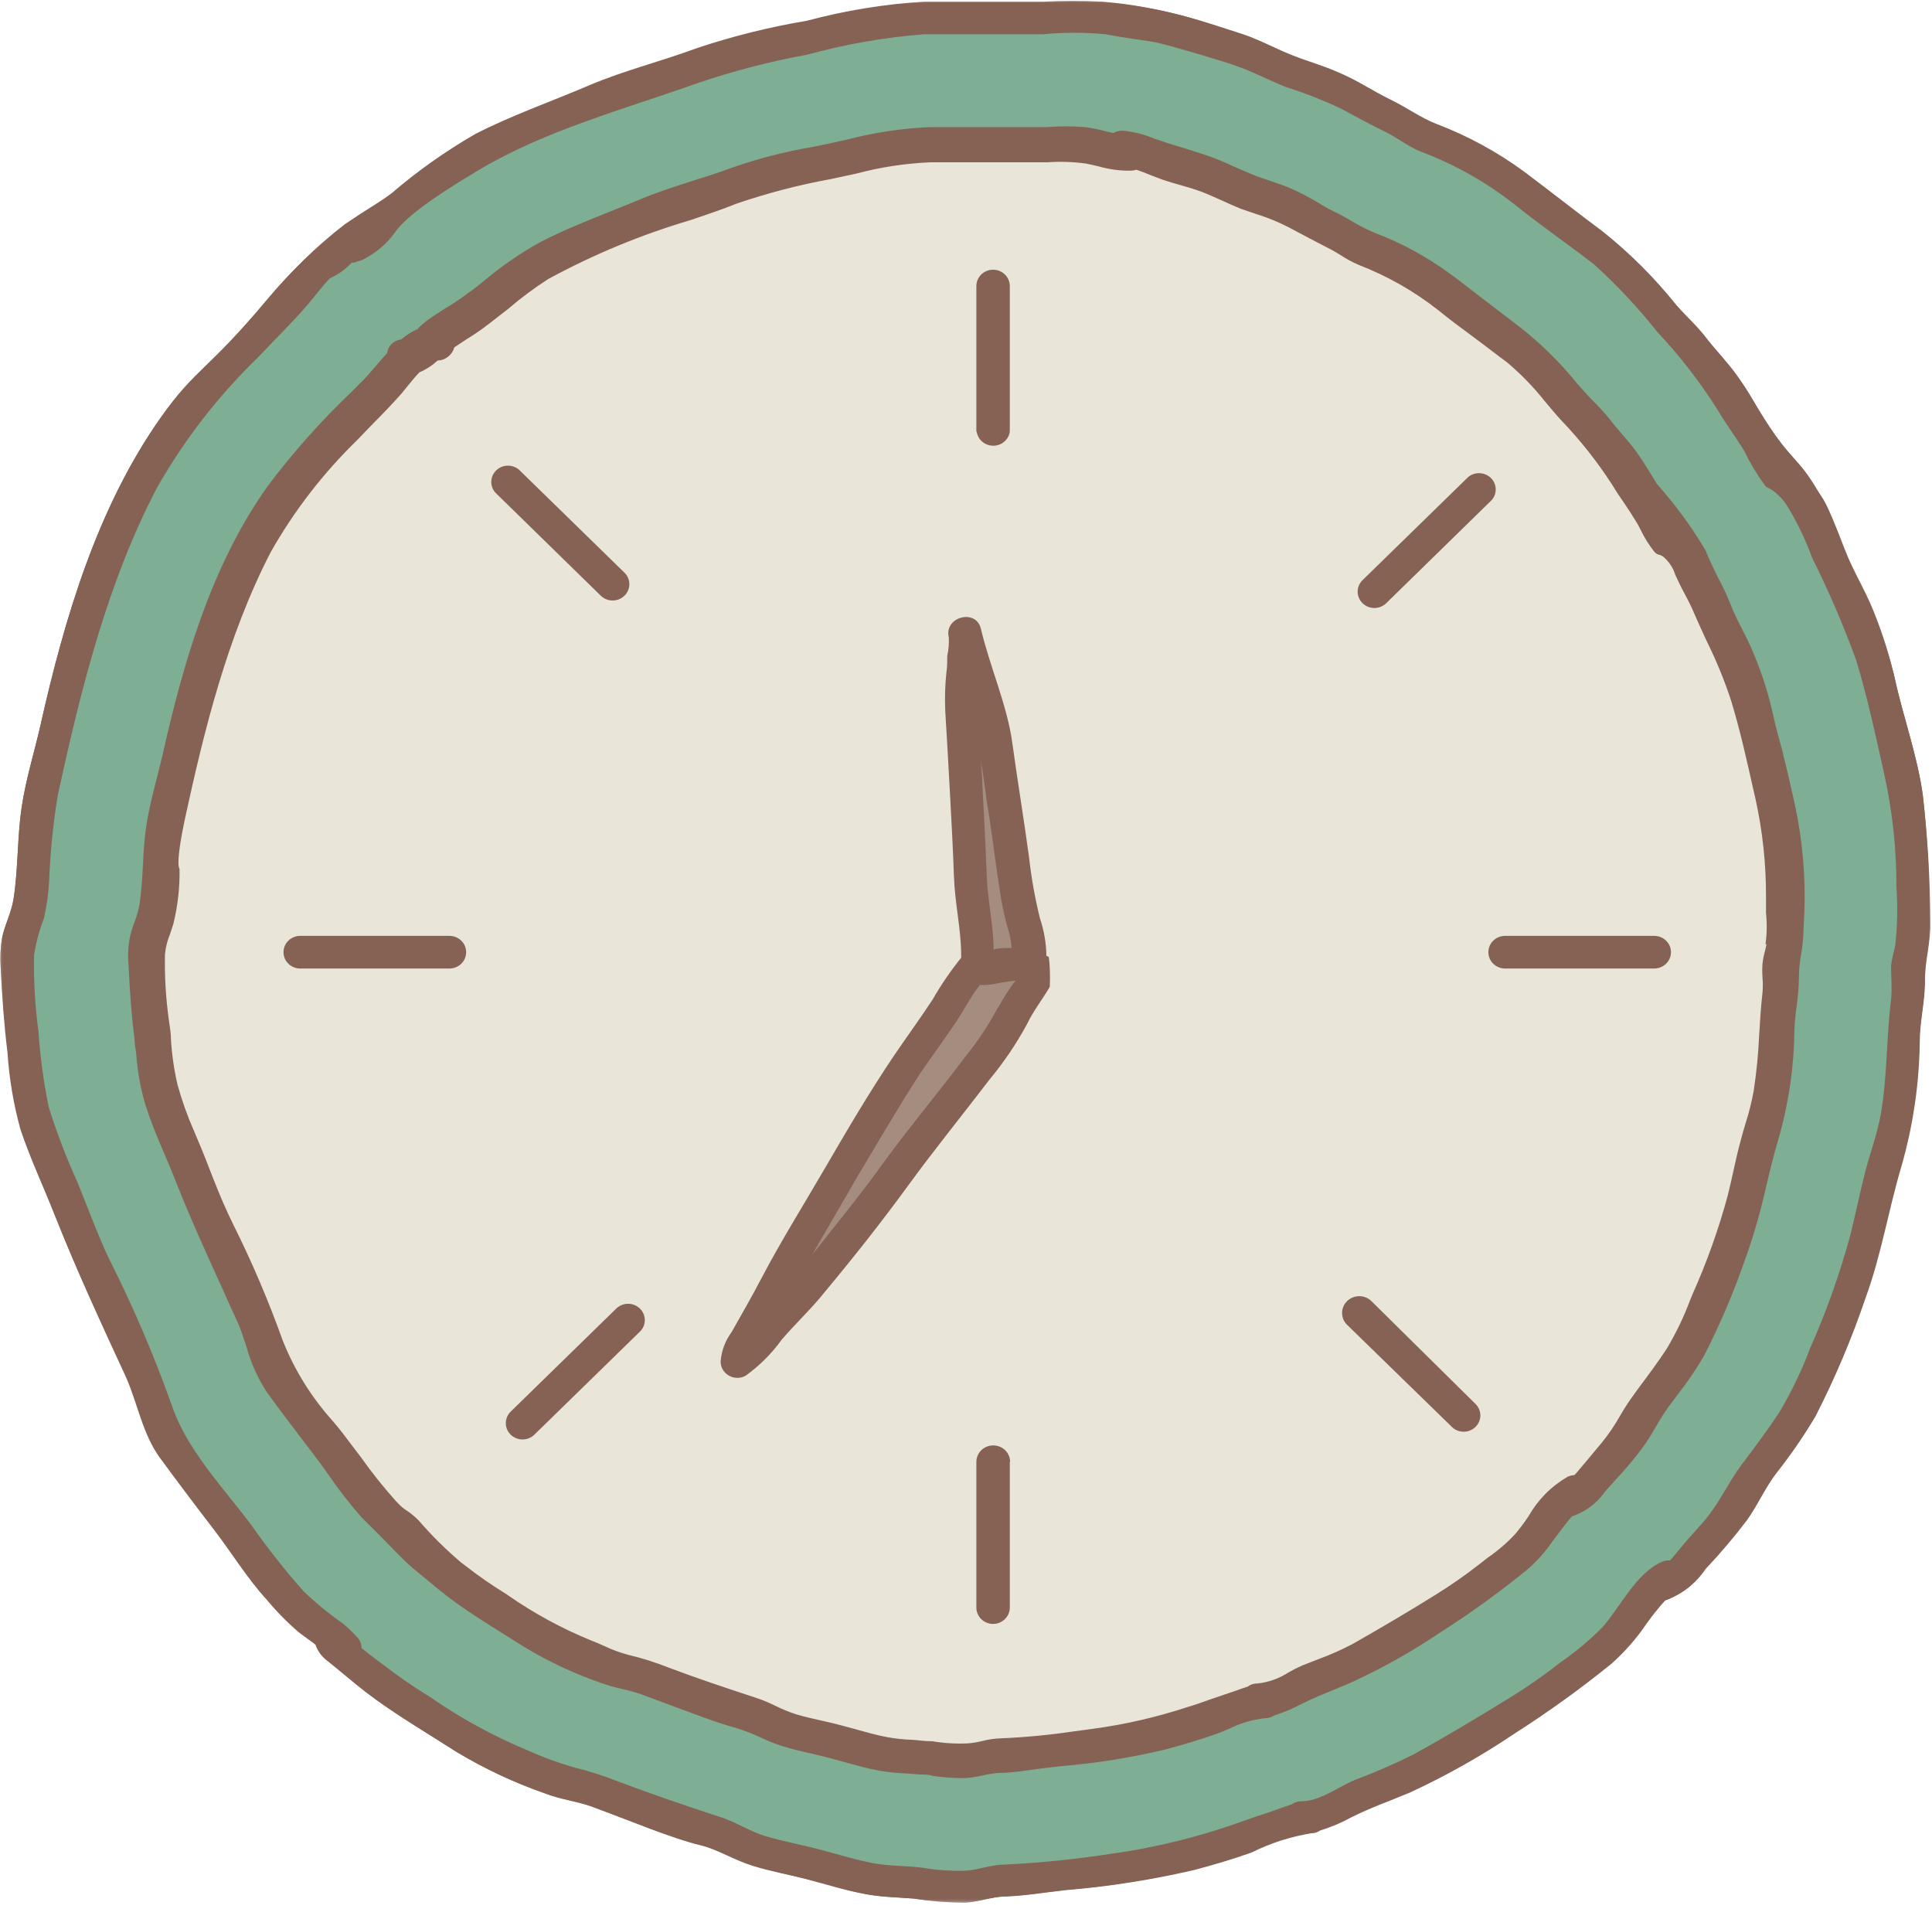 <svg width="252" height="249" viewBox="0 0 252 249" fill="none" xmlns="http://www.w3.org/2000/svg">
<mask id="mask0_6_5290" style="mask-type:luminance" maskUnits="userSpaceOnUse" x="0" y="0" width="252" height="249">
<path d="M0 0H252V248.118H0V0Z" fill="white"/>
</mask>
<g mask="url(#mask0_6_5290)">
<path d="M251.715 120.228C251.715 122.867 250.999 125.272 251.02 127.89C251.042 130.508 250.429 133.101 250.342 135.807C250.269 141.287 249.488 146.67 247.989 151.956C246.267 157.7 245.351 163.574 243.279 169.234C241.479 174.546 239.298 179.703 236.738 184.704C235.21 187.272 233.513 189.735 231.657 192.089C230.197 194.069 229.217 196.347 227.823 198.218C226.135 200.442 224.334 202.569 222.413 204.6C221.131 206.539 219.386 207.923 217.18 208.75C216.334 209.694 215.544 210.68 214.806 211.708C213.51 213.629 211.999 215.366 210.268 216.923C206.253 220.183 202.061 223.212 197.687 226.007C193.318 228.961 188.733 231.549 183.932 233.777C181.358 234.86 178.72 235.774 176.234 237.033C174.951 237.738 173.609 238.304 172.201 238.732C171.856 238.98 171.471 239.102 171.044 239.097C168.32 239.542 165.725 240.381 163.26 241.606C160.799 242.479 158.29 243.226 155.782 243.885C150.234 245.177 144.617 246.058 138.931 246.524C136.293 246.822 133.806 247.246 131.168 247.35C129.359 247.35 127.658 248.076 125.828 248.16C123.634 248.139 121.454 247.963 119.287 247.627C117.257 247.46 115.228 247.439 113.203 247.074C110.565 246.608 107.992 245.756 105.376 245.097C102.76 244.439 100.73 244.074 98.421 243.373C96.106 242.672 94.06 241.246 91.616 240.692C89.177 240.138 87.256 239.286 85.075 238.565L77.269 235.649C75.309 234.948 73.194 234.713 71.251 233.966C67.253 232.573 63.445 230.794 59.827 228.625C55.859 226.074 51.74 223.691 47.989 220.817C46.288 219.499 44.673 218.094 42.998 216.751C42.251 216.197 41.728 215.488 41.426 214.624C40.684 214.091 39.924 213.583 39.246 213.008C37.726 211.704 36.331 210.285 35.058 208.75C32.511 205.88 30.481 202.624 28.15 199.578C25.814 196.536 23.418 193.452 21.173 190.301C18.924 187.154 18.272 183.152 16.678 179.661C13.168 172.574 9.965 165.576 7.172 158.468C5.712 154.742 3.968 151.084 2.811 147.274C1.913 144.001 1.352 140.674 1.136 137.297C0.566 133.592 0.307 130.017 0.087 126.207C-0.008 124.919 0.052 123.635 0.264 122.356C0.631 120.61 1.481 119.079 1.766 117.291C2.375 113.356 2.224 109.332 2.811 105.396C3.402 101.461 4.447 98.205 5.276 94.609C8.372 80.839 12.646 66.179 21.017 54.368C25.534 47.986 27.166 48.263 34.885 39.003C37.916 35.395 41.331 32.177 45.13 29.345L47.203 27.96C48.554 27.087 49.953 26.282 51.24 25.3C54.624 22.397 58.26 19.82 62.141 17.576C66.938 15.109 72.101 13.321 77.075 11.194C81.652 9.256 86.427 8.085 91.072 6.361C95.761 4.796 100.553 3.604 105.441 2.786C110.44 1.452 115.526 0.621 120.703 0.298C125.849 0.298 131.013 0.298 136.181 0.298C138.797 0.159 141.414 0.159 144.03 0.298C147.864 0.625 151.629 1.309 155.324 2.341C157.069 2.807 159.249 3.533 162.15 4.468C164.46 5.257 166.511 6.428 168.864 7.321C170.763 8.064 172.724 8.597 174.597 9.449C176.933 10.405 178.958 11.811 181.272 12.939C183.582 14.064 185.24 15.323 187.334 16.149C191.448 17.714 195.269 19.795 198.801 22.384C202.268 24.981 205.648 27.662 209.115 30.238C212.655 33.079 215.842 36.264 218.665 39.792C219.926 41.24 221.39 42.536 222.542 44.047C223.699 45.561 225.422 47.323 226.644 49.069C228.41 51.561 228.647 52.283 230.305 54.88C233.664 60.116 234.515 59.646 236.98 63.796C237.874 65.327 237.938 64.647 240.641 71.692C241.686 74.436 243.279 76.945 244.371 79.693C245.515 82.517 246.431 85.408 247.117 88.374C248.227 93.501 250.105 98.566 250.8 103.76C251.404 109.231 251.707 114.724 251.715 120.228Z" fill="#866255"/>
</g>
<path d="M248.447 118.018C248.447 117.25 248.447 116.482 248.447 115.739C248.473 110.637 247.929 105.594 246.811 100.609L246.552 99.418C245.546 94.907 244.501 90.225 243.149 85.757C242.118 82.589 240.861 79.513 239.376 76.522C238.724 75.137 238.068 73.757 237.502 72.456C236.656 70.056 235.564 67.765 234.23 65.584C233.673 64.618 232.947 63.796 232.049 63.116C231.764 62.907 231.462 62.739 231.134 62.605C230.435 61.711 229.834 60.75 229.347 59.73C229.083 59.198 228.803 58.69 228.496 58.178C227.974 57.326 227.43 56.517 226.881 55.69C226.337 54.859 225.595 53.773 224.986 52.774C222.642 49.191 219.973 45.859 216.986 42.771C216.178 41.899 215.393 40.963 214.607 40.048C212.845 37.799 210.868 35.752 208.679 33.897C207.151 32.727 205.605 31.577 204.055 30.453C202.138 29.047 200.152 27.579 198.278 26.068C194.505 23.085 190.356 20.74 185.827 19.024C184.916 18.642 184.048 18.172 183.232 17.618C182.58 17.236 181.946 16.833 181.272 16.494C179.286 15.491 177.326 14.362 175.383 13.405C173.781 12.562 172.115 11.853 170.392 11.278C169.628 11.022 168.842 10.745 168.082 10.447C167.318 10.15 166.269 9.684 165.397 9.277C164.525 8.874 163.216 8.32 162.215 7.917C161.213 7.51 159.706 7.129 157.703 6.596L156.175 6.151C153.666 5.404 152.406 5.043 151.141 4.766C150.705 4.766 149.962 4.553 148.96 4.406C147.954 4.255 146.167 3.936 144.358 3.596C142.264 3.311 140.166 3.243 138.059 3.403H136.008C133.435 3.403 130.84 3.403 128.267 3.403C125.694 3.403 123.099 3.403 120.526 3.403C116.653 3.6 112.845 4.2 109.102 5.215C107.858 5.488 106.593 5.79 105.333 6.042C100.394 6.936 95.549 8.19 90.809 9.81C88.629 10.598 86.319 11.362 84.052 12.109C76.393 14.379 69.066 17.417 62.072 21.214C55.816 24.919 52.241 27.6 50.825 29.58C49.823 31.007 48.528 32.106 46.944 32.878C46.607 32.974 46.279 33.096 45.959 33.239H45.545L45.221 33.516C44.491 34.25 43.65 34.825 42.691 35.24H42.449L42.276 35.408C41.491 36.218 40.796 37.111 40.096 37.833C39.833 38.198 39.574 38.496 39.354 38.752C38.11 40.174 36.759 41.559 35.451 43.006C34.557 43.921 33.663 44.857 32.791 45.792C27.481 50.945 23.021 56.718 19.403 63.116C12.689 75.884 9.157 90.607 6.321 103.374C5.807 106.127 5.496 108.9 5.384 111.695C5.384 112.739 5.255 113.826 5.168 114.825V115.504C5.077 116.885 4.87 118.244 4.555 119.591C4.404 120.145 4.231 120.657 4.054 121.164C3.61 122.238 3.342 123.35 3.247 124.508C3.191 127.877 3.394 131.23 3.86 134.57C3.99 135.572 4.076 136.592 4.167 137.616C4.318 139.97 4.667 142.294 5.211 144.593C5.941 147.102 6.839 149.548 7.914 151.936C8.307 152.808 8.678 153.681 9.028 154.575C9.373 155.469 9.788 156.488 10.181 157.47C11.165 159.807 12.102 162.148 13.168 164.447L13.781 165.769C16.622 171.467 19.096 177.32 21.195 183.324C23.047 188.04 25.685 192.299 29.108 196.092C30.045 197.283 31.004 198.454 31.876 199.645L33.206 201.454C34.885 203.828 36.703 206.098 38.658 208.263C39.777 209.4 40.99 210.437 42.298 211.368C42.777 211.708 43.257 212.073 43.779 212.497C43.904 212.577 44.021 212.669 44.129 212.774C44.699 213.24 45.221 213.751 45.7 214.305C45.869 214.494 45.951 214.712 45.938 214.964V215.476L46.352 215.795L48.774 217.603L49.102 217.838C51.114 219.369 53.208 220.788 55.38 222.092L55.902 222.432C59.827 225.143 64.006 227.408 68.44 229.221C69.118 229.477 69.77 229.775 70.426 230.052C71.7 230.673 73.03 231.155 74.415 231.499C76.401 231.99 78.34 232.611 80.235 233.371C84.246 234.881 88.456 236.329 93.49 237.948C94.444 238.28 95.372 238.661 96.283 239.098C97.35 239.635 98.455 240.08 99.595 240.436C100.925 240.839 102.259 241.137 103.61 241.435C104.59 241.67 105.57 241.884 106.55 242.161L108.73 242.735C110.28 243.159 111.895 243.629 113.549 243.948C114.87 244.175 116.2 244.309 117.542 244.351C118.436 244.351 119.308 244.351 120.202 244.565H120.526C122.024 244.791 123.526 244.917 125.042 244.947C125.456 244.968 125.871 244.968 126.285 244.947C127.08 244.871 127.865 244.737 128.638 244.544C129.463 244.342 130.296 244.221 131.147 244.183C134.799 244.04 138.434 243.7 142.048 243.159L145.101 242.756C150.07 242.085 154.931 240.969 159.685 239.417C160.842 239.052 161.865 238.649 163.13 238.246C164.395 237.839 165.004 237.583 165.967 237.285L167.098 236.882L168.821 236.287L169.127 236.161C169.313 236.014 169.524 235.938 169.757 235.926C171.778 235.766 173.626 235.129 175.297 234.008C175.953 233.668 176.583 233.329 177.17 233.052L179.463 232.137C181.311 231.457 183.103 230.664 184.847 229.754C188.901 227.627 192.804 225.202 197.385 222.39C199.755 220.926 202.039 219.34 204.228 217.624L205.493 216.646C207.082 215.547 208.537 214.297 209.853 212.9C210.644 211.981 211.369 211.016 212.034 210.009C213.286 207.777 215.017 205.989 217.223 204.647C217.4 204.601 217.573 204.601 217.746 204.647H218.272L218.618 204.282C219.011 203.858 219.382 203.409 219.71 203.006L220.297 202.368L220.975 201.622C221.739 200.77 222.499 199.922 223.155 199.029C224.235 197.686 225.198 196.268 226.031 194.77C226.687 193.687 227.296 192.643 228.038 191.665L228.168 191.472C229.804 189.345 231.484 187.088 232.986 184.792C234.42 182.422 235.633 179.955 236.63 177.387L237.066 176.342C239.234 171.45 241.012 166.432 242.407 161.275C242.692 160.084 242.972 158.892 243.236 157.701C243.586 156.148 243.935 154.596 244.345 153.043C244.587 152.129 244.851 151.256 245.11 150.362C245.636 148.747 246.064 147.106 246.396 145.445C246.819 142.621 247.096 139.785 247.225 136.932C247.225 134.805 247.467 132.677 247.726 130.55C247.791 129.707 247.791 128.863 247.726 128.016C247.683 127.395 247.683 126.77 247.726 126.145C247.791 125.591 247.903 125.045 248.054 124.508L248.317 123.313C248.572 121.555 248.615 119.788 248.447 118.018ZM188.206 212.69L187.42 211.901C183.729 214.398 179.856 216.584 175.797 218.455C175.081 218.774 174.338 219.051 173.617 219.348C172.089 219.927 170.591 220.578 169.127 221.308C168.061 221.879 166.947 222.344 165.79 222.709H165.509C165.323 222.856 165.112 222.927 164.874 222.923C163.078 223.099 161.377 223.59 159.771 224.392H159.469C158.947 224.627 158.441 224.841 157.941 225.009C156.067 225.667 154.038 226.284 151.534 226.947C147.324 227.979 143.054 228.688 138.732 229.074L137.031 229.263L134.851 229.54C133.327 229.733 131.842 229.926 130.339 230.01C129.515 230.056 128.703 230.169 127.896 230.35C127.179 230.518 126.454 230.631 125.715 230.69H125.063C124.04 230.669 123.021 230.585 122.011 230.434H121.748L120.046 230.245L118.829 230.136H118.237C117.08 230.085 115.932 229.964 114.792 229.775C113.484 229.54 112.154 229.179 110.868 228.818L110.324 228.692C109.581 228.457 108.843 228.264 108.143 228.071L105.963 227.543C104.633 227.245 103.433 226.968 102.233 226.582C101.313 226.271 100.411 225.911 99.53 225.499L99.029 225.285C98.157 224.87 97.255 224.522 96.326 224.245C94.431 223.733 92.575 223.074 90.701 222.369L83.918 219.839C83.085 219.558 82.234 219.323 81.371 219.135C80.425 219 79.493 218.799 78.578 218.539C75.162 217.351 71.907 215.832 68.811 213.986L66.066 212.241C63.471 210.626 60.962 209.027 58.605 207.24C57.733 206.581 56.908 205.88 56.058 205.112L54.357 203.728C53.346 202.851 52.388 201.919 51.477 200.942L50.389 199.834C49.69 199.112 48.796 198.198 47.794 197.241L47.466 196.855C46.102 195.273 44.845 193.612 43.693 191.875C42.998 190.918 42.32 189.962 41.512 189.026L40.554 187.792C38.961 185.577 37.152 183.215 35.563 181.088C34.432 179.317 33.594 177.425 33.054 175.407L32.791 174.706C32.441 173.703 32.096 172.705 31.681 171.727C31.267 170.745 30.611 169.428 30.132 168.32L29.674 167.301C27.645 162.874 25.577 158.276 23.763 153.681C23.306 152.532 22.826 151.34 22.326 150.211C21.518 148.319 20.625 146.167 19.93 144.06C19.291 141.925 18.889 139.747 18.729 137.528L18.509 135.53C18.164 132.828 17.9 129.782 17.728 125.973C17.628 124.899 17.672 123.829 17.857 122.763C18 122.108 18.194 121.466 18.444 120.845V120.631C18.721 119.897 18.932 119.146 19.079 118.378C19.316 116.847 19.403 115.269 19.493 113.738L19.709 112.995C19.748 111.363 19.886 109.739 20.124 108.12C20.448 106.097 20.884 104.096 21.432 102.12C21.717 101.012 21.997 99.993 22.239 98.822C24.705 87.46 28.43 74.436 35.671 64.052C38.974 59.726 42.609 55.682 46.572 51.922L47.66 50.815C48.295 50.177 48.947 49.434 49.69 48.562C50.432 47.689 50.734 47.324 51.304 46.728L51.52 46.476V46.132C51.546 45.906 51.65 45.713 51.822 45.553C51.995 45.398 52.198 45.314 52.435 45.306H52.72L52.958 45.092C53.549 44.601 54.197 44.194 54.901 43.879L55.337 43.539C55.669 43.187 56.032 42.868 56.425 42.578C57.189 42.008 58.039 41.475 58.847 40.984C59.827 40.392 60.772 39.755 61.679 39.071C62.4 38.538 63.121 37.963 63.859 37.325C66.061 35.479 68.423 33.851 70.949 32.45C73.824 30.96 76.92 29.706 80.063 28.451C81.302 27.96 82.567 27.474 83.789 26.941C85.969 26.068 88.149 25.363 90.157 24.684L90.679 24.516C92.445 23.962 94.168 23.408 95.869 22.77C99.146 21.642 102.496 20.79 105.92 20.215L111.001 19.128C114.373 18.252 117.801 17.74 121.29 17.597H136.53C138.154 17.492 139.773 17.492 141.392 17.597C142.13 17.677 142.86 17.811 143.572 18.004H143.9L144.557 18.13L145.537 18.344L145.908 18.151C146.102 18.046 146.314 17.987 146.538 17.983C147.859 18.126 149.133 18.453 150.355 18.961L151.184 19.363L154.258 20.32L157.068 21.281C158.156 21.654 159.214 22.086 160.255 22.577L161.17 22.98C161.736 23.236 162.301 23.492 162.85 23.685C163.393 23.874 164.417 24.281 165.203 24.558L165.595 24.684C166.312 24.939 167.076 25.174 167.776 25.472C168.946 26.001 170.09 26.588 171.199 27.239C171.959 27.663 172.745 28.111 173.509 28.493C174.273 28.875 174.925 29.24 175.69 29.706C176.683 30.31 177.714 30.843 178.785 31.3C182.295 32.622 185.551 34.388 188.551 36.599L192.26 39.432L192.653 39.75L197.471 43.43C200.195 45.562 202.643 47.962 204.819 50.626L205.648 51.582C206.084 52.069 206.52 52.518 206.956 52.963L207.302 53.37C207.911 53.961 208.472 54.591 208.981 55.262C209.508 55.942 210.052 56.605 210.618 57.263C211.295 58.002 211.926 58.774 212.513 59.584C213.299 60.712 214.063 61.946 214.693 63.137L215.108 63.796C217.426 66.406 219.49 69.192 221.303 72.158C221.303 72.309 221.761 73.266 222.391 74.65L222.957 75.796L223.134 76.14C223.613 77.076 224.092 78.032 224.485 79.031C224.878 80.034 225.487 81.309 226.009 82.375L226.143 82.606C226.666 83.65 227.231 84.733 227.689 85.95C228.695 88.362 229.472 90.846 230.024 93.397C230.327 94.777 230.72 96.183 231.091 97.651L231.376 98.717C231.549 99.334 232.727 104.205 233.228 106.802C234.083 111.43 234.346 116.092 234.014 120.782C234.014 121.823 233.927 122.859 233.75 123.887V124.122C233.539 125.205 233.427 126.3 233.422 127.399C233.405 128.624 233.31 129.845 233.142 131.062C232.978 132.103 232.878 133.156 232.835 134.209C232.796 138.916 232.131 143.532 230.828 148.063C230.219 150.19 229.696 152.318 229.196 154.445C228.578 157.327 227.792 160.164 226.838 162.958L226.536 163.81C225.068 168.081 223.302 172.23 221.234 176.258C220.25 177.987 219.145 179.636 217.923 181.218L216.895 182.577C216.26 183.462 215.686 184.386 215.177 185.342L215.043 185.577C214.585 186.324 214.149 187.088 213.627 187.704C212.5 189.269 211.27 190.75 209.944 192.152L208.588 193.641C207.643 195.034 206.365 196.012 204.755 196.578H204.448L204.228 196.813C203.77 197.325 203.334 197.9 202.941 198.433L201.611 200.174C200.752 201.58 199.716 202.842 198.494 203.963C195.014 206.778 191.383 209.388 187.593 211.796L188.184 212.69H188.206Z" fill="#7EAF94"/>
<path d="M231.462 118.869V118.164C231.462 117.72 231.462 117.292 231.462 116.868C231.47 112.483 231.009 108.149 230.067 103.865L229.761 102.59C228.91 98.78 228.038 94.819 226.881 91.056C225.961 88.362 224.856 85.748 223.57 83.201L223.22 82.459C222.784 81.502 222.348 80.562 221.955 79.627C221.562 78.691 221.234 78.095 220.845 77.353L220.711 77.055C220.297 76.329 219.926 75.586 219.602 74.818C219.533 74.688 219.472 74.554 219.425 74.415C219.425 74.243 219.295 74.076 219.187 73.841C218.829 73.127 218.358 72.494 217.767 71.944C217.422 71.655 217.029 71.445 216.593 71.306C216.023 70.597 215.535 69.838 215.129 69.032V68.839C214.892 68.349 214.628 67.904 214.348 67.413C214.063 66.922 213.385 65.881 212.862 65.114C212.34 64.35 211.796 63.54 211.317 62.751C209.309 59.672 207.029 56.798 204.469 54.133C203.813 53.433 203.226 52.711 202.595 52.006L202.267 51.582C200.791 49.749 199.15 48.075 197.341 46.56C195.964 45.473 194.591 44.433 193.196 43.43L192.804 43.132C191.323 42.05 189.816 41.005 188.443 39.75C185.196 37.212 181.634 35.206 177.762 33.73C177.049 33.427 176.376 33.067 175.732 32.643L175.538 32.517C174.99 32.173 174.424 31.854 173.859 31.556C172.287 30.751 170.651 29.92 168.734 28.875C167.382 28.179 165.979 27.595 164.524 27.13C163.851 26.92 163.195 26.685 162.478 26.408C161.757 26.131 160.842 25.728 160.034 25.342C159.227 24.96 158.312 24.558 157.418 24.218C156.524 23.874 155.566 23.601 154.65 23.324H154.43C153.692 23.131 152.928 22.896 152.25 22.661L151.512 22.363L150.527 21.898C149.875 21.642 149.219 21.365 148.545 21.151L148.174 21.025L147.824 21.172C147.708 21.197 147.591 21.197 147.475 21.172C146.149 21.18 144.85 21.004 143.572 20.643L143.049 20.513L141.806 20.299C140.062 20.068 138.309 20.022 136.552 20.152H121.268C117.948 20.286 114.684 20.782 111.48 21.642L110.41 21.877L108.229 22.342C103.968 23.156 99.793 24.289 95.717 25.749L91.158 27.302L89.785 27.772C83.218 29.714 76.941 32.316 70.948 35.58C69.04 36.759 67.222 38.055 65.495 39.474C64.23 40.493 62.901 41.601 61.506 42.473C61.113 42.75 60.72 43.006 60.263 43.283C59.805 43.56 59.196 43.963 58.652 44.345L58.346 44.559L58.238 44.898C58.177 45.175 58.039 45.402 57.819 45.587C57.599 45.767 57.344 45.864 57.059 45.88H56.666L56.381 46.132C55.742 46.74 55.017 47.223 54.201 47.58L53.83 47.856C53.242 48.473 52.677 49.157 52.219 49.732L51.477 50.626C50.319 51.943 49.054 53.261 47.837 54.477L47.138 55.199C46.68 55.669 46.222 56.135 45.786 56.626C41.218 61.052 37.38 66.02 34.276 71.52C28.473 82.626 25.555 95.268 23.046 106.227C22.045 110.952 21.976 112.802 22.239 113.591V113.826C22.269 115.983 22.032 118.11 21.518 120.208C21.462 120.346 21.41 120.489 21.367 120.631C21.367 120.887 21.172 121.252 20.974 121.802C20.642 122.671 20.43 123.564 20.344 124.483C20.279 127.387 20.456 130.273 20.866 133.147C20.974 133.995 21.06 134.867 21.147 135.828C21.263 137.83 21.557 139.81 22.019 141.765C22.64 143.901 23.409 145.986 24.333 148.021L24.57 148.554C24.812 149.125 25.071 149.72 25.313 150.341C25.555 150.958 25.943 151.915 26.25 152.678C27.079 154.81 27.886 156.937 28.823 158.892L29.609 160.554C31.962 165.328 34.017 170.225 35.778 175.235C37.376 179.237 39.63 182.846 42.539 186.068C43.386 187.087 44.193 188.195 45.044 189.24L46.572 191.367C47.876 193.18 49.279 194.917 50.777 196.578C51.235 197.107 51.762 197.56 52.349 197.942C52.854 198.277 53.32 198.659 53.743 199.091C54.421 199.729 54.944 200.325 55.466 200.9C56.597 202.171 57.84 203.329 59.196 204.37L59.477 204.579L59.805 204.835C61.502 206.174 63.276 207.407 65.124 208.54L65.495 208.75C68.902 211.116 72.537 213.08 76.397 214.645C76.988 214.88 77.554 215.115 78.184 215.413C79.259 215.916 80.369 216.311 81.522 216.604C83.257 217.016 84.95 217.557 86.603 218.22C89.742 219.411 93.144 220.603 98.049 222.181C98.882 222.453 99.689 222.793 100.467 223.2C101.378 223.645 102.314 224.018 103.282 224.329C104.348 224.669 105.462 224.904 106.55 225.16H106.921C107.707 225.327 108.514 225.499 109.322 225.734L110.759 226.116L111.783 226.414C112.918 226.712 114.097 227.031 115.249 227.266C116.376 227.459 117.512 227.572 118.652 227.606C119.437 227.606 120.223 227.606 120.832 227.773H121.138C122.403 227.971 123.673 228.076 124.955 228.097C125.331 228.113 125.711 228.113 126.086 228.097C126.773 228.042 127.451 227.929 128.115 227.752C128.832 227.576 129.557 227.476 130.296 227.455C133.482 227.32 136.651 227.014 139.803 226.54L141.983 226.242H142.264C146.568 225.709 150.773 224.773 154.888 223.435C155.937 223.137 157.068 222.776 157.962 222.411L160.341 221.606L160.734 221.476L161.429 221.22C161.865 221.073 162.279 220.901 162.715 220.796L163.065 220.624C163.281 220.473 163.518 220.402 163.786 220.414C165.435 220.242 166.955 219.709 168.341 218.816C168.876 218.505 169.429 218.22 169.999 217.964L172.179 217.137C173.729 216.567 175.232 215.9 176.691 215.136C180.201 213.197 183.56 211.179 186.807 209.199L187.592 208.75C189.63 207.5 191.582 206.136 193.46 204.668C193.853 204.37 194.267 204.051 194.613 203.753C195.96 202.842 197.181 201.789 198.278 200.602C198.904 199.884 199.474 199.133 200.001 198.345L200.152 198.135C201.27 196.154 202.811 194.564 204.776 193.368C204.94 193.297 205.117 193.255 205.298 193.238H205.734L206.019 192.92L206.779 192.068C206.934 191.854 207.103 191.648 207.28 191.451L207.478 191.216L209.788 188.577C210.695 187.453 211.502 186.261 212.21 185.002L212.34 184.792C212.841 183.92 213.393 183.085 213.998 182.279L214.607 181.448C215.764 179.896 217.093 178.109 218.272 176.321C219.503 174.278 220.56 172.151 221.432 169.94L221.761 169.172C223.621 164.955 225.154 160.629 226.359 156.19C226.622 155.15 226.859 154.063 227.101 152.976C227.339 151.894 227.688 150.362 228.038 149.062C228.168 148.529 228.323 148 228.474 147.467L228.668 146.809C229.135 145.411 229.506 143.993 229.782 142.55C230.149 140.137 230.391 137.712 230.503 135.274V134.914C230.503 133.147 230.698 131.339 230.918 129.593C230.97 128.884 230.97 128.175 230.918 127.462C230.87 126.917 230.87 126.371 230.918 125.826C230.97 125.381 231.056 124.94 231.177 124.508L231.419 123.401C231.635 121.89 231.647 120.38 231.462 118.869ZM193.809 64.455L180.05 77.902C179.955 78.011 179.843 78.091 179.709 78.15C179.579 78.208 179.441 78.234 179.299 78.234C179.152 78.234 179.018 78.208 178.884 78.15C178.755 78.091 178.642 78.011 178.547 77.902C178.439 77.814 178.353 77.705 178.297 77.579C178.237 77.453 178.206 77.319 178.206 77.18C178.206 77.042 178.237 76.908 178.297 76.782C178.353 76.656 178.439 76.547 178.547 76.459L192.324 63.007C192.501 62.806 192.726 62.701 193.002 62.688H193.24C193.702 62.819 193.999 63.112 194.133 63.561C194.224 63.93 194.116 64.228 193.809 64.455ZM178.021 170.447L191.802 183.899C192.091 184.138 192.186 184.436 192.087 184.792C191.953 185.241 191.655 185.535 191.193 185.665C190.826 185.762 190.52 185.669 190.274 185.388L176.497 171.937C176.389 171.844 176.302 171.735 176.246 171.605C176.186 171.479 176.155 171.345 176.155 171.202C176.155 171.064 176.186 170.93 176.246 170.8C176.302 170.674 176.389 170.565 176.497 170.468C176.708 170.25 176.971 170.128 177.282 170.107C177.58 170.112 177.826 170.225 178.021 170.447ZM216.787 124.185C216.8 124.328 216.783 124.462 216.735 124.592C216.688 124.726 216.618 124.84 216.519 124.945C216.42 125.045 216.308 125.121 216.174 125.175C216.044 125.23 215.906 125.255 215.764 125.251H196.314C196.016 125.251 195.757 125.146 195.545 124.94C195.329 124.731 195.226 124.479 195.226 124.185C195.226 123.891 195.329 123.644 195.545 123.434C195.757 123.229 196.016 123.124 196.314 123.124H215.785C215.928 123.124 216.062 123.149 216.191 123.203C216.321 123.258 216.433 123.338 216.528 123.438C216.623 123.539 216.692 123.657 216.739 123.787C216.783 123.917 216.8 124.051 216.787 124.185ZM130.667 190.641V209.665C130.667 209.958 130.559 210.21 130.348 210.42C130.132 210.626 129.877 210.73 129.575 210.73C129.272 210.73 129.018 210.626 128.806 210.42C128.59 210.21 128.487 209.958 128.487 209.665V190.641C128.487 190.348 128.59 190.1 128.806 189.89C129.018 189.685 129.272 189.58 129.575 189.58C129.877 189.58 130.132 189.685 130.348 189.89C130.559 190.1 130.667 190.348 130.667 190.641ZM130.667 56.307C130.667 56.6 130.559 56.852 130.348 57.058C130.132 57.267 129.877 57.368 129.575 57.368C129.272 57.368 129.018 57.267 128.806 57.058C128.59 56.852 128.487 56.6 128.487 56.307V37.304C128.487 37.011 128.59 36.759 128.806 36.549C129.018 36.343 129.272 36.239 129.575 36.239C129.877 36.239 130.132 36.343 130.348 36.549C130.559 36.759 130.667 37.011 130.667 37.304V56.307ZM126.306 124.399C126.268 122.511 126.108 120.631 125.827 118.76C125.629 117.229 125.434 115.634 125.37 114.078C125.236 110.419 125.041 106.781 124.843 103.144C124.648 99.502 124.45 96.099 124.234 92.503C124.165 90.888 124.208 89.277 124.364 87.67C124.364 87.225 124.364 86.797 124.364 86.352V85.522C124.364 85.308 124.364 85.077 124.364 84.842C124.519 84.133 124.519 83.424 124.364 82.715C124.333 82.568 124.329 82.425 124.359 82.278C124.389 82.136 124.446 82.001 124.528 81.88C124.614 81.758 124.718 81.653 124.847 81.573C124.972 81.494 125.11 81.439 125.257 81.414C125.382 81.372 125.508 81.355 125.637 81.368C125.767 81.38 125.888 81.418 126.004 81.481C126.116 81.544 126.211 81.628 126.285 81.733C126.363 81.834 126.41 81.951 126.436 82.077C126.915 84.204 127.593 86.331 128.245 88.312C129.186 91.094 129.916 93.93 130.425 96.821L131.125 101.31C131.669 104.78 132.213 108.25 132.692 111.736V112.567C132.981 115.022 133.426 117.447 134.022 119.847C134.527 121.34 134.794 122.872 134.829 124.441V125.209L135.222 125.356C135.222 125.591 135.222 125.847 135.222 126.145C135.222 126.803 135.222 127.487 135.222 128.146V128.272C134.894 128.826 134.548 129.338 134.199 129.87C133.75 130.936 133.378 132.027 133.085 133.147C131.854 135.417 130.399 137.544 128.724 139.529L128.267 140.146C127.023 141.786 125.736 143.402 124.471 145.021C122.183 147.933 119.83 150.958 117.628 154C114.334 158.468 110.738 163.063 106.921 167.682C106.027 168.79 105.004 169.809 104.003 170.896C102.997 171.979 102.081 172.898 101.166 173.959L100.579 174.706C99.508 176.174 98.23 177.446 96.741 178.511C96.451 178.688 96.158 178.688 95.868 178.511C95.432 178.293 95.186 177.945 95.126 177.471C95.178 176.472 95.476 175.549 96.02 174.706L97.09 172.809C98.135 170.959 99.271 169.088 100.207 167.149C101.796 164.045 103.631 160.957 105.397 157.978C106.377 156.299 107.379 154.617 108.337 152.913C110.954 148.34 114.032 143.041 117.43 138.018L119.329 135.295C120.396 133.785 121.51 132.275 122.447 130.743C122.839 130.168 123.189 129.572 123.556 128.977C124.277 127.722 125.106 126.547 126.043 125.444L126.328 125.146V124.739C126.414 124.592 126.393 124.462 126.371 124.462L126.306 124.399ZM67.438 184.792L81.215 171.341C81.392 171.14 81.621 171.035 81.893 171.022C82.204 171.043 82.463 171.165 82.679 171.383C82.899 171.588 83.028 171.836 83.072 172.13C83.085 172.423 82.972 172.663 82.743 172.851L68.984 186.282C68.889 186.387 68.777 186.467 68.647 186.525C68.513 186.584 68.375 186.613 68.233 186.613C68.09 186.613 67.952 186.584 67.818 186.525C67.689 186.467 67.576 186.387 67.481 186.282C67.369 186.194 67.283 186.093 67.218 185.971C67.153 185.85 67.119 185.724 67.11 185.585C67.101 185.451 67.123 185.317 67.171 185.191C67.222 185.065 67.296 184.952 67.395 184.855L67.438 184.792ZM80.757 76.82C80.662 76.924 80.55 77.004 80.421 77.063C80.287 77.122 80.149 77.151 80.006 77.151C79.864 77.151 79.726 77.122 79.592 77.063C79.462 77.004 79.35 76.924 79.255 76.82L65.495 63.477C65.206 63.242 65.102 62.944 65.193 62.584C65.344 62.139 65.646 61.849 66.108 61.711C66.471 61.614 66.778 61.707 67.024 61.988L80.757 75.435C80.952 75.628 81.051 75.859 81.051 76.127C81.051 76.396 80.952 76.627 80.757 76.82ZM59.654 124.185C59.667 124.328 59.65 124.462 59.602 124.592C59.554 124.726 59.481 124.84 59.386 124.945C59.287 125.045 59.17 125.121 59.041 125.175C58.907 125.23 58.773 125.255 58.626 125.251H39.159C38.857 125.251 38.602 125.146 38.386 124.94C38.175 124.731 38.067 124.479 38.067 124.185C38.067 123.891 38.175 123.644 38.386 123.434C38.602 123.229 38.857 123.124 39.159 123.124H58.626C58.773 123.119 58.907 123.145 59.041 123.199C59.17 123.254 59.287 123.329 59.386 123.43C59.481 123.531 59.554 123.648 59.602 123.782C59.65 123.912 59.667 124.047 59.654 124.185Z" fill="#EAE5D9"/>
<path d="M127.045 102.46C127.045 101.352 126.915 100.332 126.829 99.099L129.009 98.864C129.16 99.778 129.294 100.714 129.424 101.654C129.553 102.59 129.704 103.483 129.86 104.419C130.209 106.546 130.512 108.673 130.797 110.801C131.038 112.462 131.254 114.124 131.518 115.781C131.759 117.514 132.118 119.221 132.584 120.908C132.882 121.793 133.05 122.704 133.085 123.635V124.655H131.038C130.602 124.663 130.175 124.705 129.752 124.781L128.508 124.995V123.74C128.457 122.108 128.31 120.484 128.072 118.869C127.874 117.312 127.679 115.697 127.615 114.077C127.459 110.314 127.265 106.395 127.045 102.46ZM132.411 126.719C131.479 126.816 130.555 126.967 129.64 127.164C129.333 127.223 129.018 127.256 128.703 127.273H127.308L127.045 127.613C126.246 128.628 125.516 129.694 124.865 130.806C124.45 131.507 124.036 132.207 123.6 132.933C122.926 133.932 122.205 134.934 121.419 135.933C120.638 136.932 119.809 138.211 119.023 139.382C115.927 144.06 113.048 148.978 110.652 153.148C109.693 154.81 108.73 156.446 107.793 158.107C106.856 159.765 105.855 161.405 104.918 163.063L106.727 164.233L108.666 161.938C111.239 158.682 113.898 155.317 116.385 151.915C118.194 149.422 120.137 146.976 122.011 144.614C123.884 142.252 125.236 140.657 126.807 138.53L127.045 138.211C128.66 136.214 130.063 134.087 131.254 131.825C131.703 130.944 132.226 130.109 132.826 129.316L134.764 126.505L132.411 126.719Z" fill="#A48C7E"/>
<mask id="mask1_6_5290" style="mask-type:luminance" maskUnits="userSpaceOnUse" x="0" y="0" width="252" height="249">
<path d="M0 0H252V248.118H0V0Z" fill="white"/>
</mask>
<g mask="url(#mask1_6_5290)">
<path d="M250.821 103.823C250.126 98.629 248.248 93.564 247.139 88.437C246.418 85.471 245.464 82.576 244.281 79.756C243.193 77.008 241.599 74.499 240.555 71.755C237.852 64.71 237.783 65.369 236.889 63.859C234.428 59.709 233.578 60.179 230.219 54.943C228.561 52.346 228.323 51.624 226.557 49.136C225.336 47.39 223.764 45.834 222.456 44.114C221.148 42.389 219.84 41.281 218.575 39.855C215.751 36.331 212.569 33.146 209.024 30.301C205.557 27.725 202.181 25.044 198.714 22.451C195.183 19.858 191.362 17.781 187.243 16.216C185.063 15.385 183.21 14.085 181.186 13.002C179.156 11.916 176.825 10.468 174.511 9.511C172.637 8.723 170.673 8.194 168.777 7.384C166.597 6.49 164.417 5.257 162.064 4.531C159.249 3.616 157.068 2.895 155.324 2.341C151.572 1.267 147.751 0.558 143.857 0.214C141.241 0.071 138.624 0.071 136.008 0.214C130.84 0.214 125.672 0.214 120.526 0.214C115.353 0.537 110.267 1.363 105.263 2.702C100.376 3.52 95.588 4.712 90.895 6.277C86.254 8.001 81.479 9.172 76.898 11.106C71.929 13.237 66.761 15.025 61.964 17.492C58.083 19.736 54.452 22.308 51.062 25.216C49.776 26.194 48.381 27.003 47.03 27.876L44.958 29.261C41.245 32.135 37.916 35.382 34.971 39.003C27.252 48.263 25.62 48.049 21.104 54.368C12.646 66.179 8.372 80.839 5.276 94.609C4.469 98.205 3.337 101.738 2.811 105.396C2.288 109.055 2.375 113.356 1.766 117.249C1.481 119.037 0.63 120.568 0.263 122.313C0.048 123.606 -0.013 124.902 0.086 126.207C0.263 129.933 0.523 133.592 0.98 137.296C1.2 140.674 1.762 144.001 2.66 147.274C3.925 151.084 5.669 154.742 7.128 158.468C9.965 165.576 13.168 172.574 16.398 179.535C17.986 183.11 18.578 187.024 20.888 190.175C23.198 193.322 25.508 196.389 27.865 199.452C30.218 202.515 32.225 205.838 34.777 208.624C36.051 210.155 37.445 211.578 38.961 212.878C39.703 213.453 40.467 213.965 41.141 214.498C41.443 215.362 41.966 216.071 42.712 216.625C44.392 217.963 46.002 219.369 47.703 220.691C51.455 223.561 55.574 225.944 59.546 228.499C63.164 230.668 66.972 232.447 70.97 233.84C72.909 234.583 75.024 234.818 76.989 235.523L84.859 238.543C87.04 239.349 89.22 240.138 91.4 240.671C93.581 241.204 95.761 242.605 98.2 243.352C100.644 244.094 102.846 244.48 105.156 245.076C107.465 245.672 110.345 246.587 112.983 247.052C115.012 247.417 117.037 247.438 119.066 247.606C121.234 247.942 123.414 248.118 125.607 248.139C127.438 248.139 129.139 247.417 130.948 247.329C133.586 247.224 136.073 246.801 138.711 246.503C144.397 246.037 150.014 245.156 155.566 243.864C158.074 243.201 160.578 242.458 163.044 241.585C165.505 240.36 168.099 239.521 170.828 239.076C171.255 239.081 171.64 238.959 171.981 238.711C173.388 238.283 174.731 237.717 176.018 237.012C178.5 235.753 181.138 234.881 183.711 233.756C188.512 231.528 193.102 228.939 197.471 225.986C201.84 223.191 206.032 220.162 210.052 216.902C211.783 215.345 213.294 213.608 214.585 211.687C215.367 210.663 216.204 209.685 217.094 208.75C219.356 207.957 221.152 206.58 222.477 204.621C224.399 202.59 226.203 200.463 227.887 198.239C229.282 196.259 230.262 193.985 231.725 192.109C233.582 189.756 235.274 187.297 236.803 184.725C239.363 179.724 241.543 174.567 243.344 169.255C245.416 163.595 246.331 157.721 248.054 151.977C249.552 146.695 250.338 141.308 250.407 135.828C250.407 133.126 251.106 130.592 251.085 127.911C251.063 125.23 251.871 122.888 251.784 120.249C251.758 114.757 251.439 109.282 250.821 103.823ZM247.247 123.081C247.074 124.059 246.746 124.995 246.659 125.997C246.659 127.441 246.811 128.909 246.659 130.378C246.046 135.295 246.18 140.338 245.33 145.272C244.872 147.849 243.957 150.274 243.3 152.787C242.649 155.296 242.035 158.296 241.362 161.044C239.976 166.138 238.21 171.101 236.06 175.939C234.981 178.813 233.651 181.57 232.071 184.217C230.547 186.533 228.846 188.791 227.166 191.027C225.487 193.259 224.265 196.024 222.326 198.323C221.368 199.452 220.388 200.45 219.403 201.642C218.924 202.196 218.402 202.901 217.815 203.518C217.439 203.492 217.085 203.555 216.744 203.706C213.363 205.217 211.339 209.601 209.024 212.219C207.349 213.91 205.523 215.438 203.554 216.793C201.391 218.5 199.129 220.074 196.771 221.517C192.653 224.051 188.53 226.54 184.281 228.86C181.812 230.089 179.282 231.193 176.691 232.158C174.511 233.072 172.115 234.948 169.714 234.927C169.248 234.935 168.825 235.078 168.449 235.351C167.491 235.648 166.554 236.009 165.552 236.349C163.372 237.033 161.386 237.818 159.292 238.481C154.599 239.999 149.802 241.099 144.902 241.778C140.312 242.487 135.701 242.957 131.06 243.18C129.359 243.18 127.809 243.822 126.108 243.969C124.148 244.044 122.201 243.914 120.267 243.587C118.086 243.31 115.906 243.394 113.726 242.97C111.545 242.542 109.145 241.799 106.878 241.204C104.612 240.608 102.233 240.18 99.944 239.5C97.656 238.82 96.02 237.608 93.84 236.945C89.479 235.523 85.118 234.033 80.758 232.393C78.815 231.616 76.82 230.979 74.787 230.479C72.792 229.904 70.849 229.195 68.963 228.348C64.416 226.464 60.129 224.123 56.101 221.328C53.964 220.019 51.904 218.601 49.927 217.07C49.646 216.86 48.316 215.899 47.159 214.943C47.155 214.439 46.987 213.99 46.659 213.604C46.136 213.008 45.571 212.454 44.958 211.943C44.824 211.817 44.677 211.703 44.522 211.603C42.773 210.369 41.132 209.014 39.595 207.537C37.195 204.822 34.954 201.986 32.877 199.028C29.151 194.027 24.29 189.047 22.347 183.11C20.02 176.598 17.296 170.25 14.17 164.065C12.668 160.851 11.446 157.49 10.116 154.214C8.657 151.004 7.4 147.719 6.347 144.358C5.682 141.089 5.237 137.792 5.013 134.464C4.564 131.166 4.374 127.852 4.447 124.529C4.706 122.918 5.125 121.348 5.712 119.825C6.088 118.206 6.321 116.565 6.412 114.908C6.554 111.111 6.938 107.339 7.564 103.588C10.53 89.99 13.976 76.03 20.495 63.582C24.074 57.297 28.478 51.624 33.706 46.56C35.887 44.218 38.201 42.007 40.247 39.599C40.925 38.814 41.905 37.472 43.019 36.301C44.111 35.81 45.061 35.126 45.873 34.258H46.136L47.224 33.918C49.003 33.049 50.458 31.812 51.585 30.217C52.742 28.577 55.794 26.131 62.486 22.153C71.208 16.959 81.479 14.236 91.029 10.829C95.722 9.239 100.51 7.997 105.397 7.107C110.354 5.748 115.396 4.871 120.526 4.468C125.672 4.468 130.84 4.468 136.008 4.468C138.728 4.212 141.444 4.212 144.164 4.468C147.367 5.064 149.94 5.341 150.877 5.555C151.814 5.765 153.364 6.193 155.847 6.914C158.769 7.787 160.207 8.194 161.843 8.811C163.851 9.574 165.725 10.556 167.711 11.341C170.163 12.125 172.555 13.061 174.882 14.152C176.847 15.213 178.807 16.279 180.814 17.257C182.381 18.046 183.754 19.174 185.412 19.812C189.833 21.486 193.887 23.777 197.579 26.684C200.959 29.407 204.534 31.854 207.98 34.535C210.95 37.233 213.674 40.149 216.157 43.283C219.106 46.413 221.722 49.79 224.006 53.411C225.094 55.241 226.38 56.986 227.516 58.815C228.289 60.422 229.208 61.945 230.262 63.393C230.439 63.603 230.853 63.691 231.333 64.052C232.105 64.639 232.74 65.348 233.228 66.179C234.489 68.272 235.538 70.463 236.367 72.754C238.534 77.092 240.442 81.531 242.1 86.075C243.564 90.883 244.652 95.948 245.744 100.844C246.841 105.749 247.376 110.717 247.355 115.739C247.54 118.189 247.497 120.635 247.225 123.081H247.247ZM232.598 98.352C232.136 96.652 231.635 94.907 231.263 93.183C230.689 90.577 229.891 88.034 228.867 85.563C228.41 84.392 227.844 83.243 227.274 82.139C226.709 81.032 226.121 79.861 225.664 78.67C225.206 77.528 224.679 76.412 224.092 75.33C223.85 74.818 223.678 74.478 223.527 74.18C222.935 72.905 222.542 72.053 222.499 71.839C220.664 68.738 218.54 65.839 216.135 63.137C215.285 61.752 214.413 60.305 213.497 58.987C212.884 58.157 212.211 57.347 211.533 56.583C210.859 55.815 210.445 55.304 209.944 54.645C209.262 53.81 208.537 53.017 207.764 52.262C207.328 51.817 206.913 51.368 206.499 50.902L205.648 49.941C203.433 47.21 200.933 44.755 198.144 42.578L193.348 38.919C191.996 37.879 190.623 36.792 189.229 35.773C186.146 33.498 182.805 31.682 179.2 30.322C178.137 29.857 177.114 29.324 176.126 28.728C175.426 28.321 174.709 27.918 173.945 27.557C173.181 27.196 172.417 26.747 171.765 26.324C170.621 25.657 169.442 25.052 168.233 24.515C167.361 24.15 166.446 23.852 165.574 23.555C164.702 23.257 164.045 23.047 163.285 22.728C162.521 22.405 161.736 22.065 160.95 21.725C159.806 21.184 158.636 20.701 157.44 20.278L154.586 19.363C153.558 19.065 152.535 18.746 151.533 18.406L150.527 18.067C149.224 17.517 147.864 17.177 146.452 17.043C146.011 17.034 145.597 17.135 145.208 17.341L143.987 17.068C143.171 16.846 142.342 16.686 141.504 16.577C139.829 16.447 138.158 16.447 136.487 16.577H121.268C117.629 16.745 114.045 17.282 110.518 18.192L108.035 18.746L105.7 19.216C102.233 19.816 98.839 20.697 95.519 21.855C93.818 22.493 92.074 23.047 90.373 23.576C88.063 24.322 85.688 25.065 83.396 26.047L79.558 27.599C76.531 28.812 73.388 30.066 70.469 31.577C67.844 33.028 65.396 34.715 63.121 36.641C62.422 37.216 61.727 37.77 60.941 38.303C60.06 38.97 59.145 39.586 58.191 40.153C57.366 40.665 56.494 41.218 55.686 41.814C55.298 42.104 54.931 42.423 54.594 42.771L54.486 42.901C53.696 43.262 52.966 43.723 52.306 44.281C51.831 44.336 51.421 44.525 51.084 44.856C50.743 45.188 50.549 45.582 50.497 46.048C49.931 46.665 49.383 47.302 48.861 47.919C48.338 48.54 47.531 49.476 46.9 50.05L45.808 51.154C41.827 54.947 38.192 59.034 34.907 63.414C27.407 73.924 23.789 86.99 21.216 98.398C20.974 99.48 20.689 100.525 20.409 101.65C19.908 103.63 19.381 105.694 19.079 107.759C18.816 109.441 18.729 111.165 18.643 112.823C18.556 114.484 18.444 116.335 18.185 118.038C18.03 118.814 17.809 119.574 17.529 120.312C17.257 121.004 17.045 121.714 16.899 122.444C16.7 123.585 16.657 124.734 16.765 125.888C16.942 129.614 17.179 132.677 17.55 135.53C17.55 136.189 17.706 136.847 17.771 137.485C17.93 139.784 18.345 142.042 19.014 144.253C19.709 146.38 20.581 148.507 21.432 150.467C21.933 151.616 22.412 152.787 22.87 153.937C24.791 158.829 27.014 163.679 29.151 168.383C29.717 169.662 30.283 170.938 30.874 172.192C31.461 173.447 31.746 174.492 32.139 175.62C32.713 177.731 33.598 179.711 34.799 181.557C36.456 183.852 38.201 186.151 39.898 188.367L40.839 189.6C41.555 190.536 42.233 191.472 42.907 192.428C44.12 194.207 45.437 195.911 46.853 197.539L47.159 197.899C48.619 199.326 49.754 200.497 50.54 201.281C51.913 202.708 52.591 203.408 53.83 204.516L55.553 205.922C56.403 206.643 57.254 207.348 58.147 208.049C60.569 209.899 63.164 211.54 65.694 213.113L68.44 214.838C71.592 216.734 74.916 218.287 78.405 219.499C79.311 219.818 80.231 220.082 81.172 220.284C82.001 220.468 82.813 220.695 83.616 220.968L87.277 222.327L90.373 223.477C92.38 224.219 94.211 224.882 96.085 225.39C97.138 225.721 98.161 226.12 99.159 226.581C100.074 227.018 101.011 227.395 101.974 227.71C103.239 228.117 104.547 228.415 105.79 228.692L107.971 229.221L110.151 229.816C111.632 230.223 113.182 230.668 114.727 230.945C115.91 231.138 117.102 231.26 118.302 231.306L120.046 231.436C120.595 231.436 121.16 231.436 121.704 231.625C122.861 231.784 124.027 231.876 125.193 231.902H125.849C126.656 231.851 127.455 231.73 128.245 231.541C128.962 231.377 129.692 231.268 130.425 231.222C132.019 231.222 133.564 230.945 135.049 230.752L137.23 230.479L138.581 230.328C143.071 229.951 147.501 229.242 151.879 228.201C154.301 227.563 156.416 226.926 158.42 226.221C159.011 226.032 159.642 225.755 160.298 225.478C161.774 224.744 163.337 224.282 164.982 224.093C165.427 224.093 165.837 223.976 166.204 223.733C167.422 223.351 168.592 222.86 169.714 222.264C171.135 221.538 172.659 220.921 174.075 220.347L176.255 219.432C180.37 217.54 184.294 215.329 188.029 212.794L188.206 212.689C191.992 210.26 195.627 207.629 199.107 204.793C200.402 203.69 201.529 202.443 202.483 201.046L203.576 199.603C204.012 199.028 204.491 198.365 205.013 197.79C206.831 197.161 208.286 196.07 209.374 194.514L210.704 193.024C212.064 191.593 213.32 190.083 214.477 188.493C215.064 187.662 215.565 186.789 216.07 185.937C216.601 184.998 217.189 184.087 217.836 183.214L218.708 182.044C220.012 180.387 221.2 178.649 222.262 176.833C224.377 172.7 226.186 168.445 227.689 164.065L227.93 163.406C228.928 160.49 229.757 157.532 230.417 154.532C230.896 152.531 231.397 150.446 232.006 148.444C233.323 143.821 234.005 139.113 234.057 134.317C234.096 133.298 234.191 132.283 234.342 131.271C234.519 130.008 234.622 128.741 234.644 127.462C234.648 126.421 234.752 125.385 234.951 124.357C235.141 123.195 235.244 122.024 235.257 120.845C235.585 116.07 235.313 111.325 234.45 106.609C233.949 103.949 232.77 99.057 232.572 98.352H232.598ZM230.417 123.144L230.219 124.017C230.063 124.567 229.951 125.129 229.891 125.699C229.847 126.295 229.847 126.891 229.891 127.487C229.947 128.146 229.947 128.804 229.891 129.463C229.675 131.313 229.567 133.21 229.454 135.039C229.347 137.468 229.105 139.889 228.738 142.294C228.474 143.737 228.12 145.155 227.667 146.552C227.451 147.316 227.209 148.084 227.015 148.872C226.665 150.169 226.359 151.486 226.078 152.808C225.793 154.125 225.595 154.935 225.336 156.001C224.148 160.369 222.629 164.623 220.776 168.769L220.453 169.553C219.624 171.773 218.596 173.9 217.379 175.939C216.243 177.664 214.978 179.363 213.756 181.003L213.148 181.834C212.487 182.736 211.874 183.672 211.317 184.641C210.635 185.854 209.858 187.003 208.981 188.09C208.226 188.984 207.5 189.856 206.801 190.708L206.585 190.96L206.063 191.577C205.842 191.853 205.605 192.13 205.363 192.386C205.052 192.403 204.754 192.474 204.469 192.6C202.311 193.867 200.614 195.579 199.388 197.727C198.84 198.558 198.244 199.351 197.6 200.111C196.551 201.235 195.386 202.234 194.112 203.111L192.938 204.025C191.09 205.473 189.16 206.815 187.157 208.049C183.754 210.176 180.136 212.303 176.389 214.435C174.977 215.173 173.522 215.819 172.028 216.369L169.848 217.221C169.239 217.485 168.652 217.783 168.082 218.114C166.86 218.903 165.522 219.386 164.067 219.562C163.566 219.549 163.117 219.692 162.716 219.986C162.258 220.116 161.8 220.284 161.343 220.456L160.276 220.817L157.897 221.626C156.896 221.987 155.894 222.348 154.866 222.646C150.843 223.968 146.732 224.912 142.527 225.478L139.997 225.818C136.897 226.279 133.78 226.577 130.646 226.712C129.808 226.733 128.988 226.846 128.18 227.051C127.563 227.207 126.941 227.316 126.307 227.37C124.718 227.45 123.142 227.358 121.575 227.093H121.376C120.547 227.093 119.744 226.946 118.915 226.905C117.836 226.867 116.769 226.753 115.707 226.56C114.334 226.309 112.961 225.902 111.632 225.541L109.823 225.05C108.972 224.815 108.122 224.626 107.271 224.433C106.421 224.244 104.961 223.921 103.847 223.582C102.932 223.288 102.047 222.927 101.188 222.499C100.355 222.088 99.5 221.731 98.615 221.433C94.254 220.007 90.614 218.773 87.234 217.498C85.524 216.818 83.771 216.264 81.98 215.836C80.879 215.547 79.821 215.157 78.798 214.666C78.228 214.41 77.641 214.158 77.032 213.923C73.258 212.375 69.705 210.445 66.368 208.133L65.996 207.877C64.17 206.757 62.409 205.536 60.721 204.218L60.133 203.774C58.139 202.083 56.291 200.253 54.594 198.281C52.893 196.645 53.07 197.304 51.675 195.814C50.026 193.976 48.493 192.055 47.073 190.045L45.873 188.472C45.109 187.452 44.284 186.344 43.434 185.367C40.623 182.241 38.443 178.746 36.893 174.873C35.023 169.641 32.843 164.531 30.352 159.555L29.803 158.405C28.866 156.404 28.038 154.298 27.252 152.275C26.95 151.486 26.643 150.702 26.315 149.913C25.991 149.124 25.663 148.34 25.335 147.572C24.458 145.587 23.729 143.552 23.154 141.467C22.706 139.537 22.421 137.586 22.304 135.614C22.304 134.72 22.131 133.848 22.019 132.975C21.626 130.151 21.458 127.315 21.518 124.462C21.6 123.597 21.803 122.762 22.131 121.953C22.39 121.206 22.546 120.677 22.61 120.505C23.189 118.143 23.461 115.743 23.418 113.314C23.418 113.314 22.783 112.995 24.199 106.441C26.578 95.524 29.609 83.033 35.321 71.99C38.391 66.578 42.169 61.69 46.659 57.326C47.337 56.604 48.032 55.899 48.709 55.199C49.953 53.944 51.214 52.644 52.392 51.305L53.135 50.39C53.592 49.816 54.136 49.157 54.702 48.561C55.587 48.183 56.377 47.672 57.081 47.025C57.599 47.004 58.057 46.832 58.458 46.514C58.86 46.195 59.127 45.792 59.261 45.305L60.833 44.26C61.269 44.005 61.679 43.728 62.093 43.451C63.557 42.473 64.908 41.323 66.238 40.325C67.9 38.89 69.662 37.577 71.514 36.389C77.438 33.171 83.646 30.603 90.135 28.686C92.138 28.002 94.124 27.343 96.085 26.554C100.117 25.178 104.227 24.104 108.428 23.345L111.696 22.64C114.831 21.805 118.021 21.318 121.268 21.171H136.552C138.236 21.05 139.915 21.1 141.59 21.322C142.178 21.427 142.743 21.578 143.313 21.704C144.695 22.099 146.102 22.283 147.54 22.258C147.769 22.254 147.984 22.212 148.196 22.132C148.848 22.342 149.483 22.598 150.113 22.854L151.62 23.429C152.384 23.685 153.165 23.919 153.93 24.129C154.694 24.343 155.872 24.683 156.809 25.044C157.746 25.409 158.532 25.77 159.383 26.152C160.233 26.534 161.015 26.898 161.865 27.238L164.045 27.981C165.44 28.417 166.787 28.971 168.082 29.642C170.021 30.683 171.657 31.535 173.224 32.344C173.794 32.621 174.317 32.94 174.839 33.259C175.599 33.763 176.398 34.195 177.239 34.556C180.996 36.012 184.445 37.975 187.593 40.451C189.186 41.751 190.844 42.964 192.454 44.156C194.069 45.347 195.226 46.283 196.577 47.26C198.408 48.809 200.066 50.52 201.547 52.392C202.224 53.197 202.876 53.986 203.576 54.75C206.101 57.376 208.347 60.217 210.311 63.263C210.79 64.073 211.339 64.882 211.883 65.667C212.427 66.456 212.884 67.177 213.342 67.924C213.799 68.667 213.843 68.818 214.084 69.284C214.555 70.236 215.125 71.13 215.785 71.965C216.243 72.498 216.485 72.2 217.072 72.712C217.564 73.165 217.957 73.689 218.251 74.285C218.423 74.65 218.445 74.839 218.639 75.246C218.838 75.649 219.231 76.521 219.775 77.52C220.319 78.523 220.625 79.16 220.975 79.991C221.497 81.204 222.063 82.416 222.611 83.608C223.868 86.142 224.934 88.752 225.815 91.437C226.972 95.247 227.866 99.266 228.738 103.164L228.975 104.184C229.903 108.392 230.361 112.647 230.348 116.951C230.348 117.61 230.348 118.294 230.348 119.079C230.491 120.438 230.469 121.793 230.283 123.144H230.417ZM215.893 126.316H196.314C196.025 126.316 195.748 126.262 195.481 126.153C195.213 126.043 194.98 125.892 194.773 125.691C194.57 125.49 194.41 125.263 194.302 125.003C194.19 124.739 194.134 124.47 194.134 124.185C194.134 123.904 194.19 123.631 194.302 123.371C194.41 123.111 194.57 122.88 194.773 122.683C194.98 122.481 195.213 122.33 195.481 122.221C195.748 122.112 196.025 122.058 196.314 122.058H215.785C216.075 122.062 216.351 122.116 216.619 122.225C216.886 122.334 217.12 122.49 217.322 122.691C217.525 122.888 217.685 123.119 217.793 123.383C217.901 123.644 217.957 123.916 217.953 124.197C217.953 124.478 217.897 124.751 217.784 125.011C217.672 125.271 217.512 125.502 217.31 125.699C217.102 125.897 216.865 126.052 216.597 126.157C216.329 126.262 216.053 126.316 215.764 126.316H215.893ZM194.57 65.222L180.814 78.67C180.607 78.871 180.374 79.022 180.106 79.131C179.839 79.24 179.562 79.295 179.273 79.299C178.984 79.299 178.707 79.244 178.44 79.139C178.172 79.03 177.935 78.879 177.732 78.678C177.524 78.481 177.365 78.25 177.257 77.99C177.144 77.73 177.088 77.457 177.084 77.176C177.084 76.895 177.14 76.622 177.248 76.362C177.356 76.102 177.516 75.871 177.719 75.67L191.496 62.222C191.707 62.046 191.94 61.916 192.199 61.828C192.458 61.74 192.726 61.702 192.998 61.71C193.274 61.723 193.538 61.782 193.788 61.887C194.039 61.996 194.263 62.143 194.457 62.331C194.652 62.52 194.803 62.738 194.911 62.986C195.023 63.229 195.083 63.485 195.092 63.754C195.105 64.022 195.066 64.282 194.975 64.538C194.885 64.79 194.751 65.017 194.57 65.222ZM192.566 183.214C192.743 183.42 192.877 183.647 192.968 183.903C193.058 184.154 193.097 184.414 193.089 184.683C193.076 184.951 193.015 185.207 192.907 185.451C192.795 185.698 192.644 185.916 192.45 186.105C192.255 186.294 192.035 186.441 191.781 186.55C191.53 186.659 191.267 186.718 190.995 186.726C190.718 186.735 190.451 186.697 190.192 186.609C189.933 186.521 189.7 186.391 189.492 186.214L175.711 172.788C175.499 172.582 175.34 172.348 175.223 172.079C175.111 171.815 175.055 171.534 175.055 171.244C175.05 170.955 175.107 170.673 175.223 170.409C175.335 170.141 175.495 169.901 175.707 169.696C175.914 169.49 176.156 169.331 176.428 169.222C176.704 169.108 176.989 169.054 177.287 169.05C177.58 169.05 177.87 169.104 178.142 169.213C178.418 169.322 178.66 169.478 178.871 169.683L192.566 183.214ZM136.794 124.806L136.487 124.655C136.457 122.972 136.176 121.336 135.637 119.737C134.993 117.115 134.518 114.463 134.221 111.782C133.543 106.781 132.714 101.822 132.04 96.883C131.362 91.949 129.117 86.99 127.939 81.988C127.287 79.328 123.12 80.457 123.755 83.117C123.798 83.935 123.733 84.741 123.556 85.542C123.556 86.247 123.556 86.948 123.449 87.669C123.267 89.369 123.215 91.072 123.297 92.78C123.513 96.313 123.712 99.82 123.906 103.416C124.105 107.016 124.299 110.696 124.429 114.333C124.562 117.971 125.37 121.206 125.37 124.613C125.37 124.613 125.37 124.806 125.37 124.911C123.988 126.627 122.753 128.435 121.661 130.336C120.046 132.803 118.302 135.186 116.649 137.615C113.376 142.466 110.41 147.53 107.513 152.51C104.612 157.49 101.822 161.938 99.314 166.725C98.071 169.108 96.741 171.408 95.433 173.724C94.587 174.878 94.107 176.161 93.995 177.575C93.995 177.957 94.09 178.314 94.289 178.645C94.487 178.977 94.755 179.237 95.096 179.426C95.433 179.615 95.8 179.707 96.193 179.703C96.585 179.703 96.948 179.602 97.285 179.405C99.107 178.083 100.67 176.518 101.974 174.706C103.804 172.574 105.92 170.619 107.729 168.32C111.437 163.872 115.055 159.278 118.458 154.616C121.855 149.955 125.564 145.382 129.096 140.762C130.957 138.517 132.576 136.122 133.957 133.571C134.765 131.867 135.965 130.357 136.923 128.72C136.966 127.881 136.966 127.046 136.923 126.207C136.906 125.737 136.863 125.271 136.794 124.806ZM128.724 104.587C129.359 108.375 129.795 112.185 130.382 115.974C130.633 117.749 131.004 119.502 131.496 121.227C131.747 122.011 131.898 122.813 131.954 123.635C131.168 123.635 130.296 123.635 129.597 123.845C129.597 120.631 128.811 117.463 128.703 114.165C128.552 110.247 128.353 106.332 128.137 102.396C128.137 101.268 128.008 100.139 127.917 99.015C128.224 100.886 128.465 102.736 128.724 104.587ZM130.21 131.313C128.975 133.646 127.524 135.841 125.849 137.892C122.447 142.445 118.781 146.787 115.427 151.381C112.396 155.636 109.145 159.576 105.941 163.637C107.837 160.318 109.78 157.042 111.675 153.723C114.399 149.17 117.128 144.467 120.003 140.019C121.467 137.892 123.012 135.761 124.472 133.634C125.586 132.018 126.544 130.059 127.809 128.464H128.53C128.949 128.448 129.363 128.397 129.774 128.313C130.667 128.125 131.539 127.995 132.455 127.89C131.634 128.98 130.9 130.122 130.253 131.313H130.21ZM131.712 190.662V209.664C131.712 209.95 131.656 210.218 131.548 210.482C131.436 210.743 131.28 210.969 131.073 211.171C130.87 211.372 130.633 211.523 130.365 211.632C130.097 211.741 129.821 211.796 129.532 211.796C129.243 211.796 128.966 211.741 128.699 211.632C128.431 211.523 128.193 211.372 127.99 211.171C127.788 210.969 127.628 210.743 127.52 210.482C127.408 210.218 127.351 209.95 127.351 209.664V190.662C127.351 190.377 127.408 190.104 127.52 189.839C127.632 189.579 127.792 189.344 127.995 189.143C128.202 188.942 128.439 188.786 128.711 188.677C128.979 188.568 129.264 188.514 129.553 188.514C129.847 188.514 130.128 188.568 130.395 188.677C130.667 188.786 130.905 188.942 131.112 189.143C131.319 189.344 131.475 189.579 131.587 189.839C131.699 190.104 131.755 190.377 131.755 190.662H131.712ZM127.351 56.306V37.304C127.351 37.019 127.408 36.75 127.52 36.49C127.628 36.226 127.788 35.999 127.99 35.798C128.193 35.6 128.431 35.445 128.699 35.336C128.966 35.227 129.243 35.177 129.532 35.177C129.821 35.177 130.097 35.227 130.365 35.336C130.633 35.445 130.87 35.6 131.073 35.798C131.28 35.999 131.436 36.226 131.548 36.49C131.656 36.75 131.712 37.019 131.712 37.304V56.306C131.678 56.558 131.596 56.797 131.47 57.024C131.345 57.246 131.181 57.443 130.982 57.611C130.784 57.779 130.564 57.909 130.318 57.997C130.071 58.09 129.817 58.132 129.553 58.132C129.29 58.132 129.035 58.09 128.793 57.997C128.547 57.909 128.323 57.779 128.124 57.611C127.926 57.443 127.766 57.246 127.641 57.024C127.516 56.797 127.434 56.558 127.395 56.306H127.351ZM83.46 173.682L69.705 187.108C69.502 187.309 69.265 187.465 68.997 187.574C68.734 187.683 68.453 187.737 68.164 187.737C67.874 187.742 67.598 187.687 67.331 187.578C67.063 187.473 66.825 187.318 66.618 187.121C66.415 186.923 66.255 186.693 66.143 186.433C66.031 186.172 65.975 185.9 65.975 185.619C65.975 185.333 66.027 185.065 66.139 184.8C66.247 184.54 66.407 184.31 66.609 184.108L80.386 170.661C80.594 170.464 80.831 170.308 81.099 170.204C81.367 170.094 81.643 170.04 81.932 170.044C82.221 170.044 82.502 170.099 82.765 170.208C83.033 170.317 83.27 170.472 83.473 170.673C83.676 170.871 83.832 171.101 83.944 171.366C84.052 171.626 84.108 171.899 84.108 172.18C84.104 172.461 84.048 172.734 83.94 172.994C83.827 173.254 83.668 173.485 83.46 173.682ZM78.362 77.692L64.602 64.24C64.425 64.039 64.291 63.812 64.2 63.556C64.11 63.305 64.071 63.045 64.079 62.776C64.092 62.508 64.153 62.252 64.261 62.004C64.369 61.761 64.524 61.543 64.719 61.354C64.913 61.165 65.133 61.014 65.388 60.909C65.638 60.8 65.901 60.741 66.173 60.733C66.45 60.72 66.717 60.762 66.977 60.85C67.236 60.938 67.469 61.069 67.676 61.24L81.457 74.692C81.66 74.889 81.816 75.12 81.928 75.384C82.036 75.644 82.088 75.917 82.088 76.198C82.088 76.479 82.031 76.752 81.919 77.012C81.807 77.272 81.647 77.499 81.444 77.7C81.237 77.897 81.004 78.053 80.736 78.158C80.469 78.267 80.188 78.317 79.899 78.317C79.609 78.317 79.333 78.263 79.065 78.153C78.798 78.044 78.564 77.889 78.362 77.692ZM58.739 126.316H39.159C38.87 126.316 38.589 126.262 38.326 126.153C38.058 126.043 37.821 125.892 37.618 125.691C37.411 125.49 37.255 125.263 37.143 125.003C37.035 124.739 36.979 124.47 36.979 124.185C36.979 123.904 37.035 123.631 37.143 123.371C37.255 123.111 37.411 122.88 37.618 122.683C37.821 122.481 38.058 122.33 38.326 122.221C38.589 122.112 38.87 122.058 39.159 122.058H58.627C58.916 122.058 59.197 122.112 59.46 122.221C59.727 122.33 59.965 122.486 60.168 122.683C60.371 122.884 60.531 123.111 60.639 123.375C60.751 123.635 60.803 123.904 60.803 124.185C60.803 124.47 60.751 124.739 60.639 124.999C60.531 125.259 60.371 125.49 60.168 125.691C59.965 125.888 59.727 126.043 59.46 126.153C59.197 126.262 58.916 126.312 58.627 126.316H58.739Z" fill="#866255"/>
</g>
</svg>
